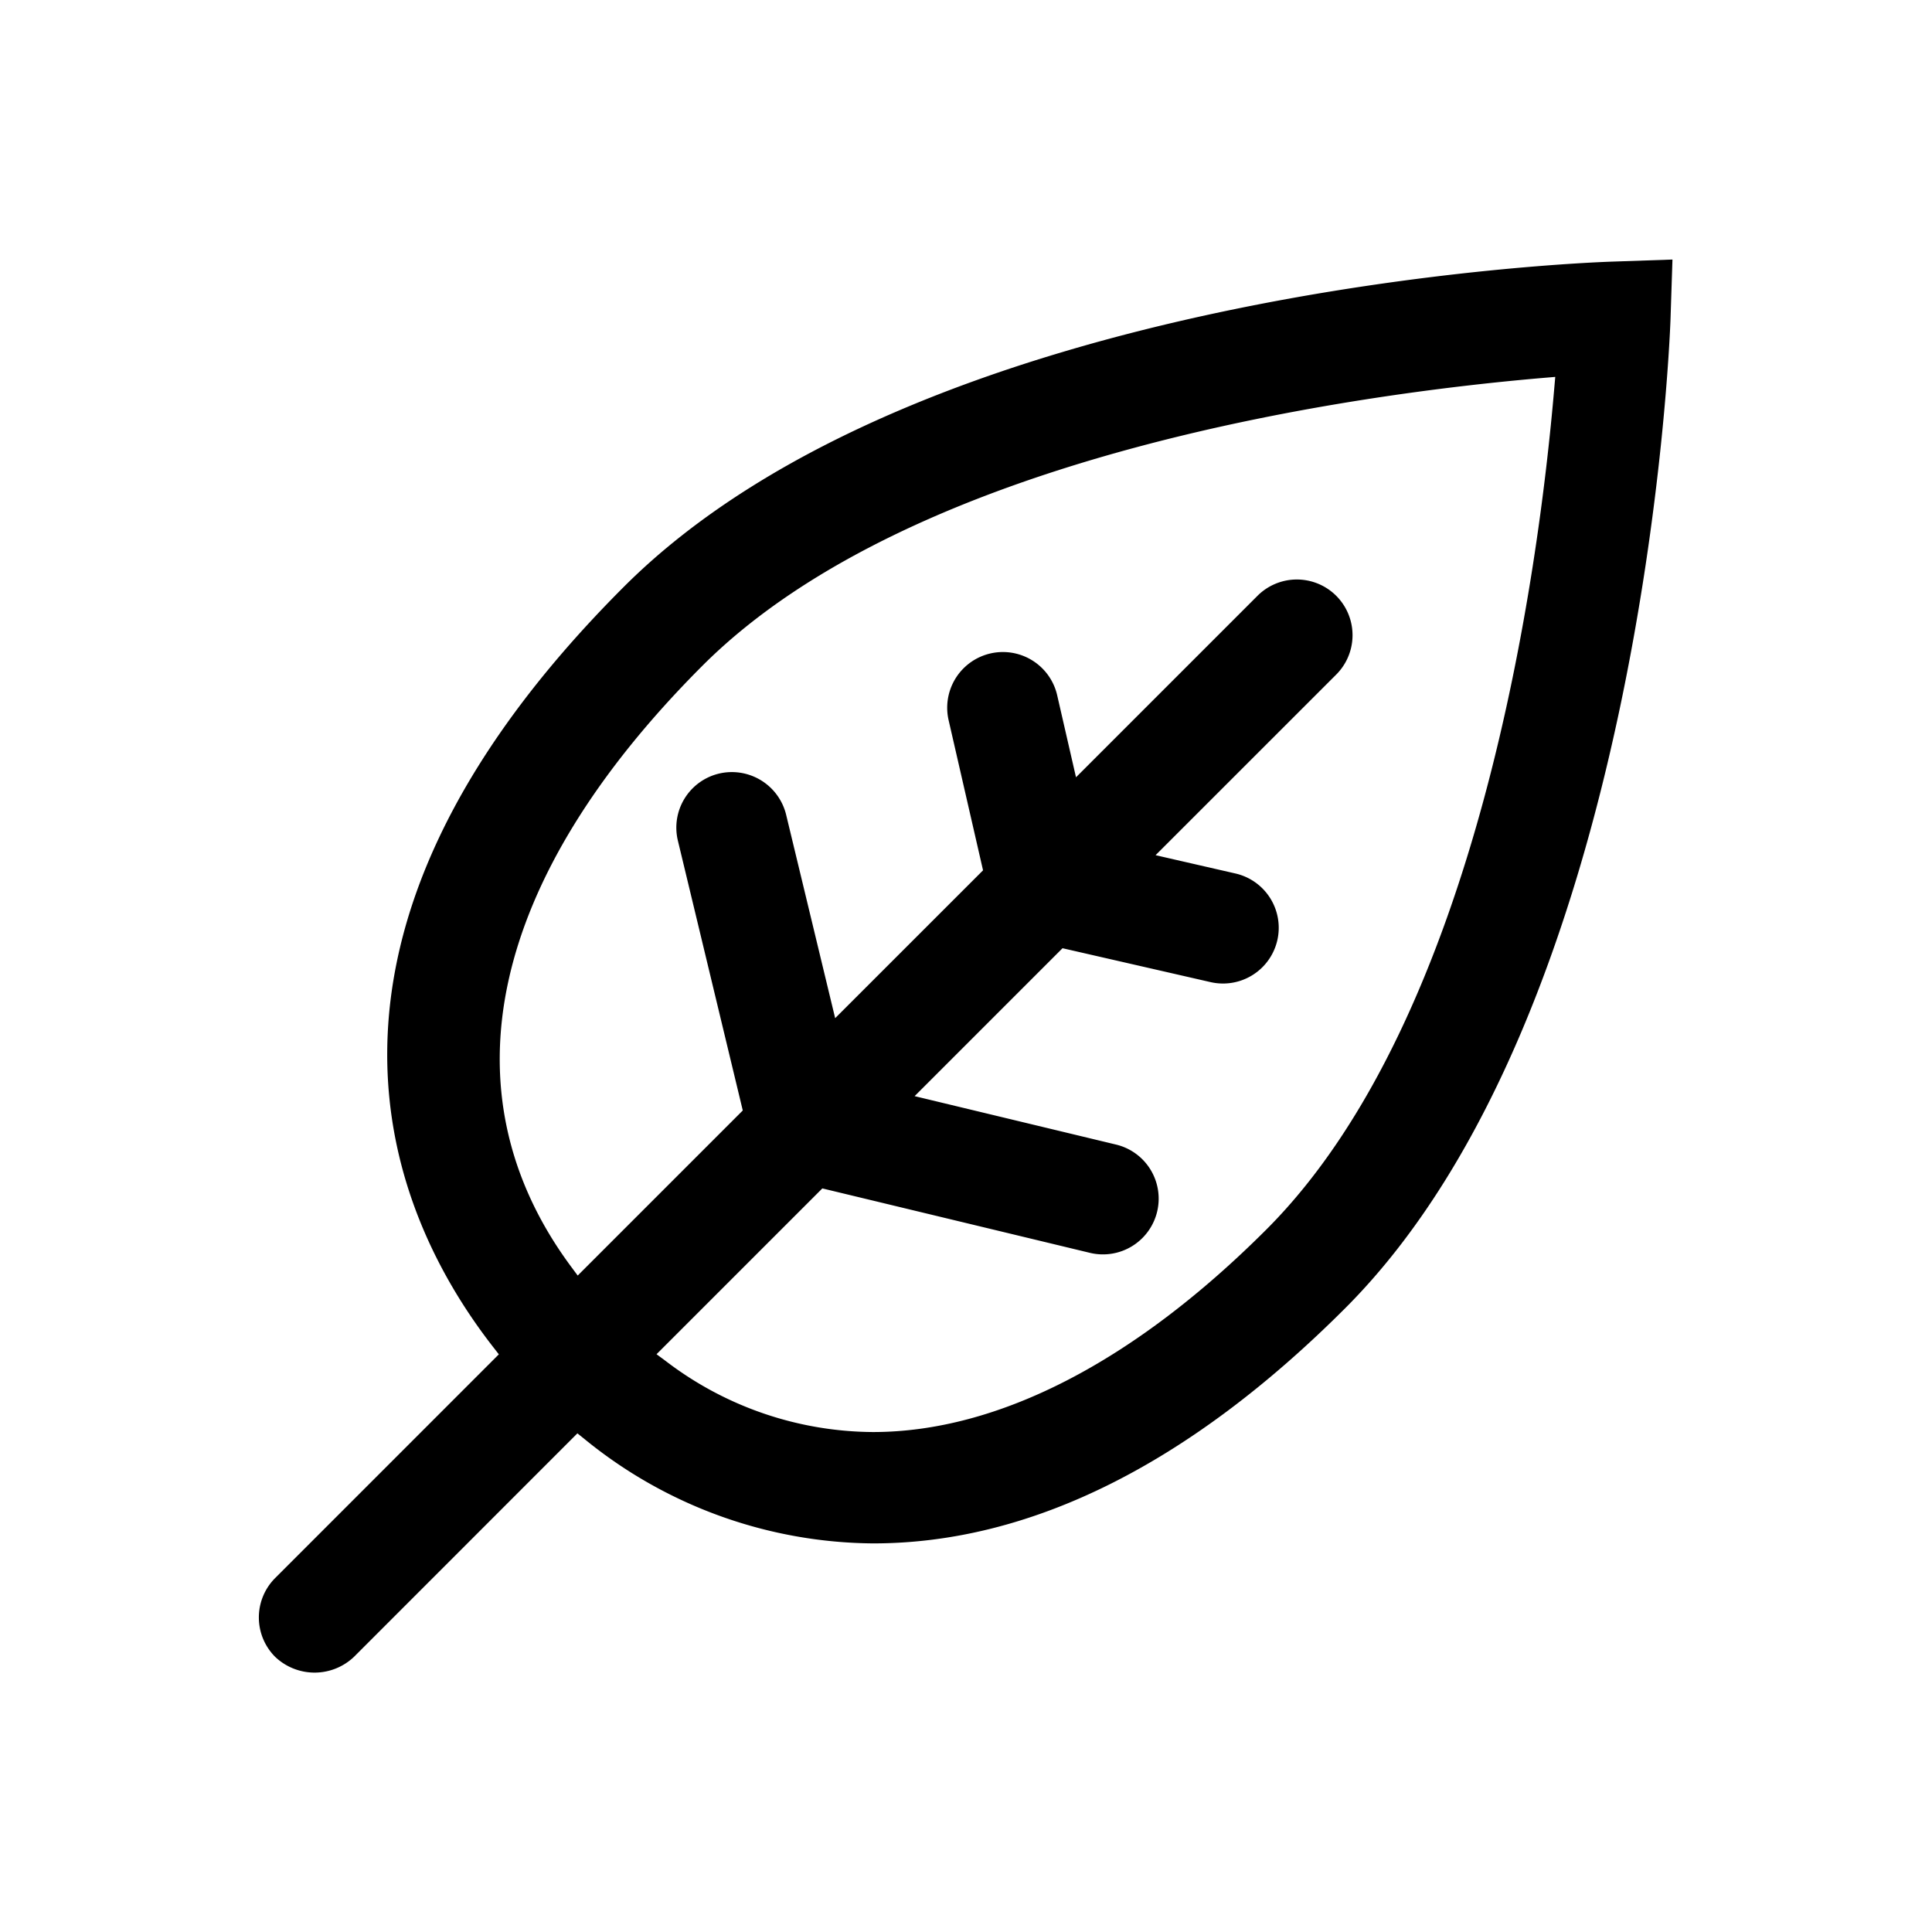 <svg xmlns="http://www.w3.org/2000/svg" width="50" height="50" viewBox="0 0 50 50">
  <title>08_co2_emission</title>
  <path d="M43.283,6.717l-1.539.053c-.725.023-17.841.659-25.599,8.417C6.984,24.348,10.101,31.454,12.774,34.875l.136.175-5.789,5.79a1.443,1.443,0,0,0,0,2.039,1.48,1.48,0,0,0,2.04,0l5.782-5.784.175.14a11.937,11.937,0,0,0,7.478,2.708c4.07,0,8.18-2.048,12.218-6.087C42.501,26.168,43.207,8.984,43.233,8.257Zm-3.059,3.333c-.403,4.709-1.938,16.256-7.449,21.768-3.43,3.43-6.951,5.243-10.181,5.243a8.908,8.908,0,0,1-5.369-1.841l-.234-.173,4.291-4.291,6.927,1.668a1.442,1.442,0,0,0,1.566-2.154,1.438,1.438,0,0,0-.894-.649l-5.211-1.253L27.498,24.54l3.831.877a1.442,1.442,0,1,0,.645-2.811l-2.068-.474,4.676-4.675A1.441,1.441,0,1,0,32.543,15.42l-4.696,4.696-.487-2.122a1.441,1.441,0,0,0-2.81.644l.891,3.886-3.827,3.826L20.345,21.085A1.446,1.446,0,0,0,18.605,20.021a1.438,1.438,0,0,0-1.061,1.737l1.679,6.981-4.272,4.272-.173-.233c-3.332-4.501-2.123-10.023,3.404-15.552,5.516-5.514,17.063-7.045,21.772-7.447l.296-.025Z"/>
</svg>
